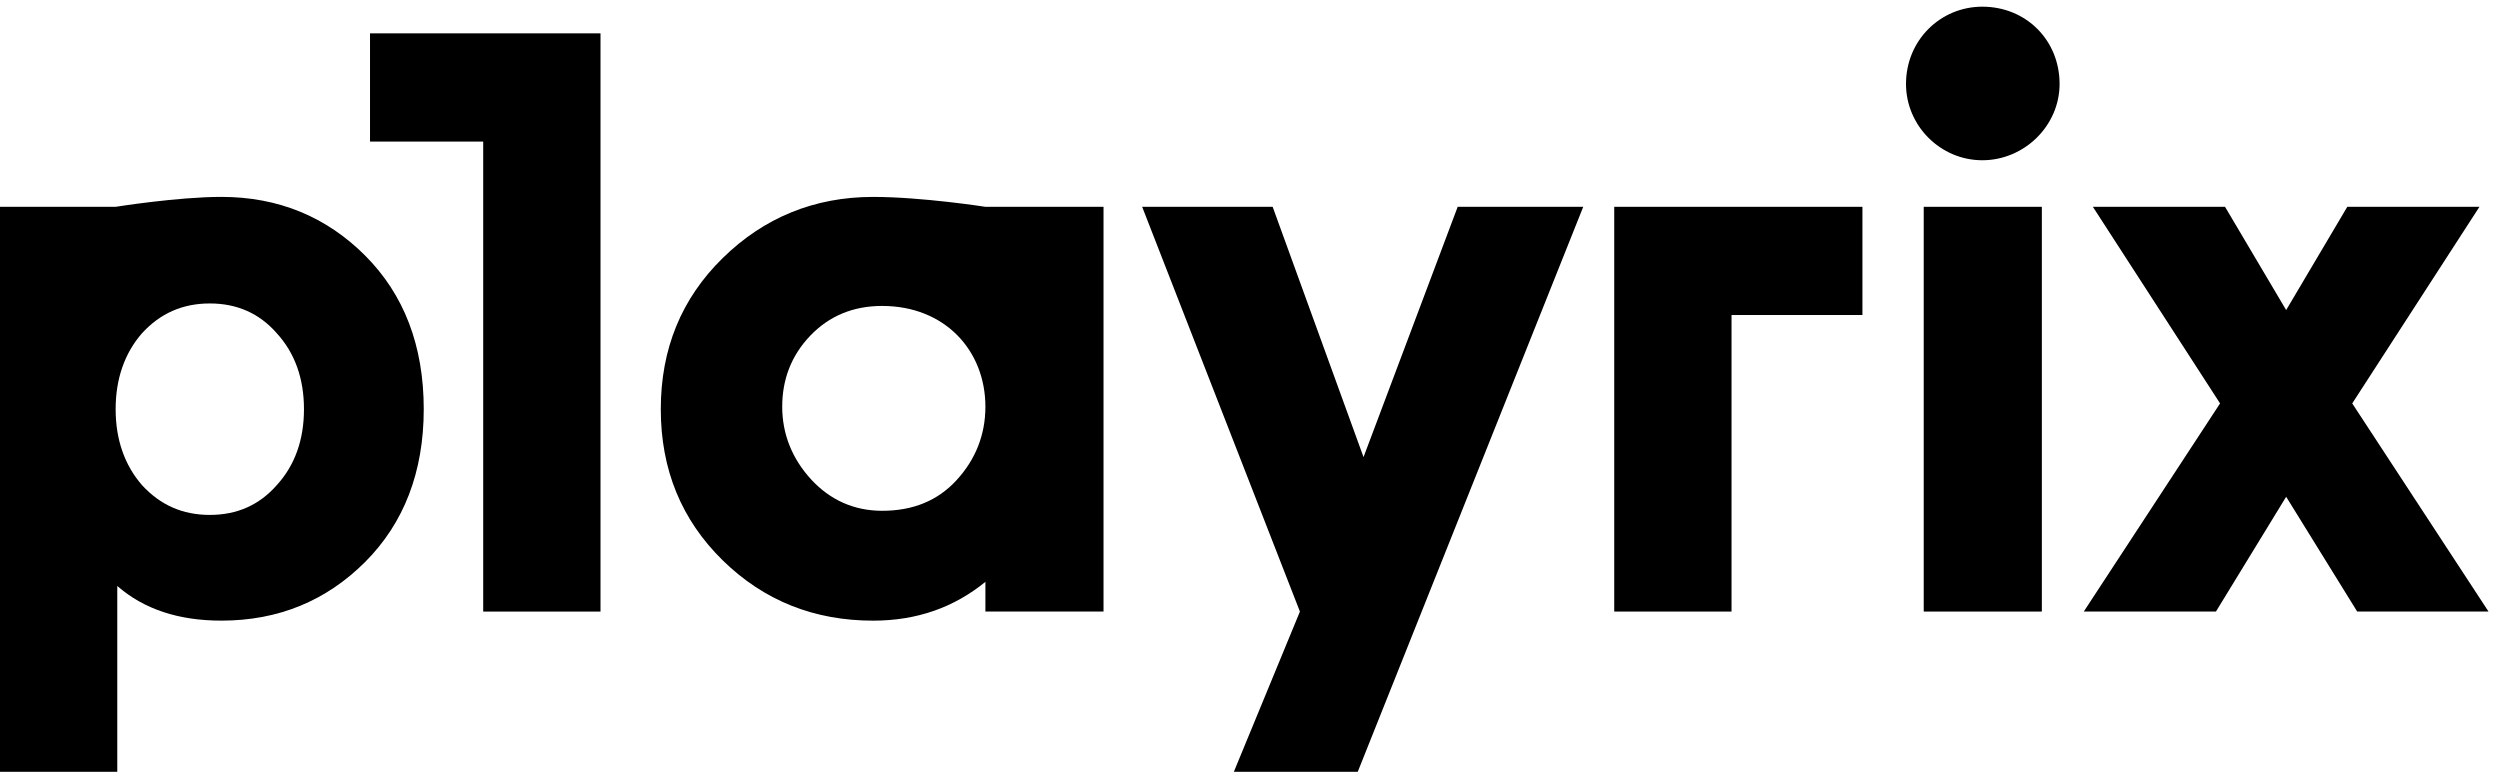 <svg width="149" height="46" viewBox="0 0 149 46" fill="none" xmlns="http://www.w3.org/2000/svg">
<path d="M6.892 24.387C6.892 26.208 7.434 27.735 8.467 28.917C9.55 30.098 10.88 30.689 12.504 30.689C14.129 30.689 15.458 30.098 16.493 28.917C17.575 27.735 18.117 26.208 18.117 24.387C18.117 22.566 17.575 21.039 16.493 19.858C15.458 18.676 14.129 18.086 12.504 18.086C10.88 18.086 9.55 18.676 8.467 19.858C7.434 21.039 6.892 22.566 6.892 24.387ZM21.76 33.495C19.445 35.809 16.59 36.99 13.194 36.99C10.633 36.99 8.565 36.302 6.99 34.923V45.999H0V12.326H6.892C6.892 12.326 10.585 11.735 13.194 11.735C16.59 11.735 19.445 12.917 21.76 15.23C24.073 17.544 25.255 20.596 25.255 24.387C25.255 28.129 24.073 31.181 21.76 33.495Z" fill="black"/>
<path d="M57.007 28.622C58.14 27.391 58.73 25.914 58.73 24.241C58.73 20.893 56.318 18.234 52.577 18.234C50.854 18.234 49.426 18.825 48.293 20.006C47.161 21.188 46.62 22.616 46.62 24.241C46.62 25.865 47.21 27.342 48.343 28.573C49.475 29.803 50.903 30.443 52.577 30.443C54.399 30.443 55.875 29.853 57.007 28.622ZM58.73 12.326H65.77V36.449H58.73V34.678C56.86 36.203 54.644 36.991 52.035 36.991C48.54 36.991 45.537 35.809 43.075 33.398C40.614 30.985 39.383 27.982 39.383 24.387C39.383 20.794 40.614 17.791 43.075 15.379C45.537 12.966 48.54 11.736 52.035 11.736C54.94 11.736 58.73 12.326 58.73 12.326" fill="black"/>
<path d="M103.199 18.775V36.449H96.208V12.326H111.001V18.775H103.199Z" fill="black"/>
<path d="M22.053 1.988V8.438H28.799V36.45H35.79V1.988H22.053Z" fill="black"/>
<path d="M118.147 0.398C120.754 0.398 122.751 2.396 122.751 5.003C122.751 7.499 120.643 9.551 118.147 9.551C115.651 9.551 113.598 7.499 113.598 5.003C113.598 2.396 115.651 0.398 118.147 0.398Z" fill="black"/>
<path d="M114.654 12.326H121.694V36.449H114.654V12.326Z" fill="black"/>
<path d="M132.612 12.326L136.255 18.48L139.898 12.326H147.775L140.193 24.043L148.316 36.449H140.489L136.255 29.607L132.07 36.449H124.193L132.316 24.043L124.735 12.326H132.612Z" fill="black"/>
<path d="M80.921 46H73.537L77.475 36.45L68.072 12.326H75.85L81.266 27.243L86.878 12.326H94.361L80.921 46Z" fill="black"/>
</svg>
